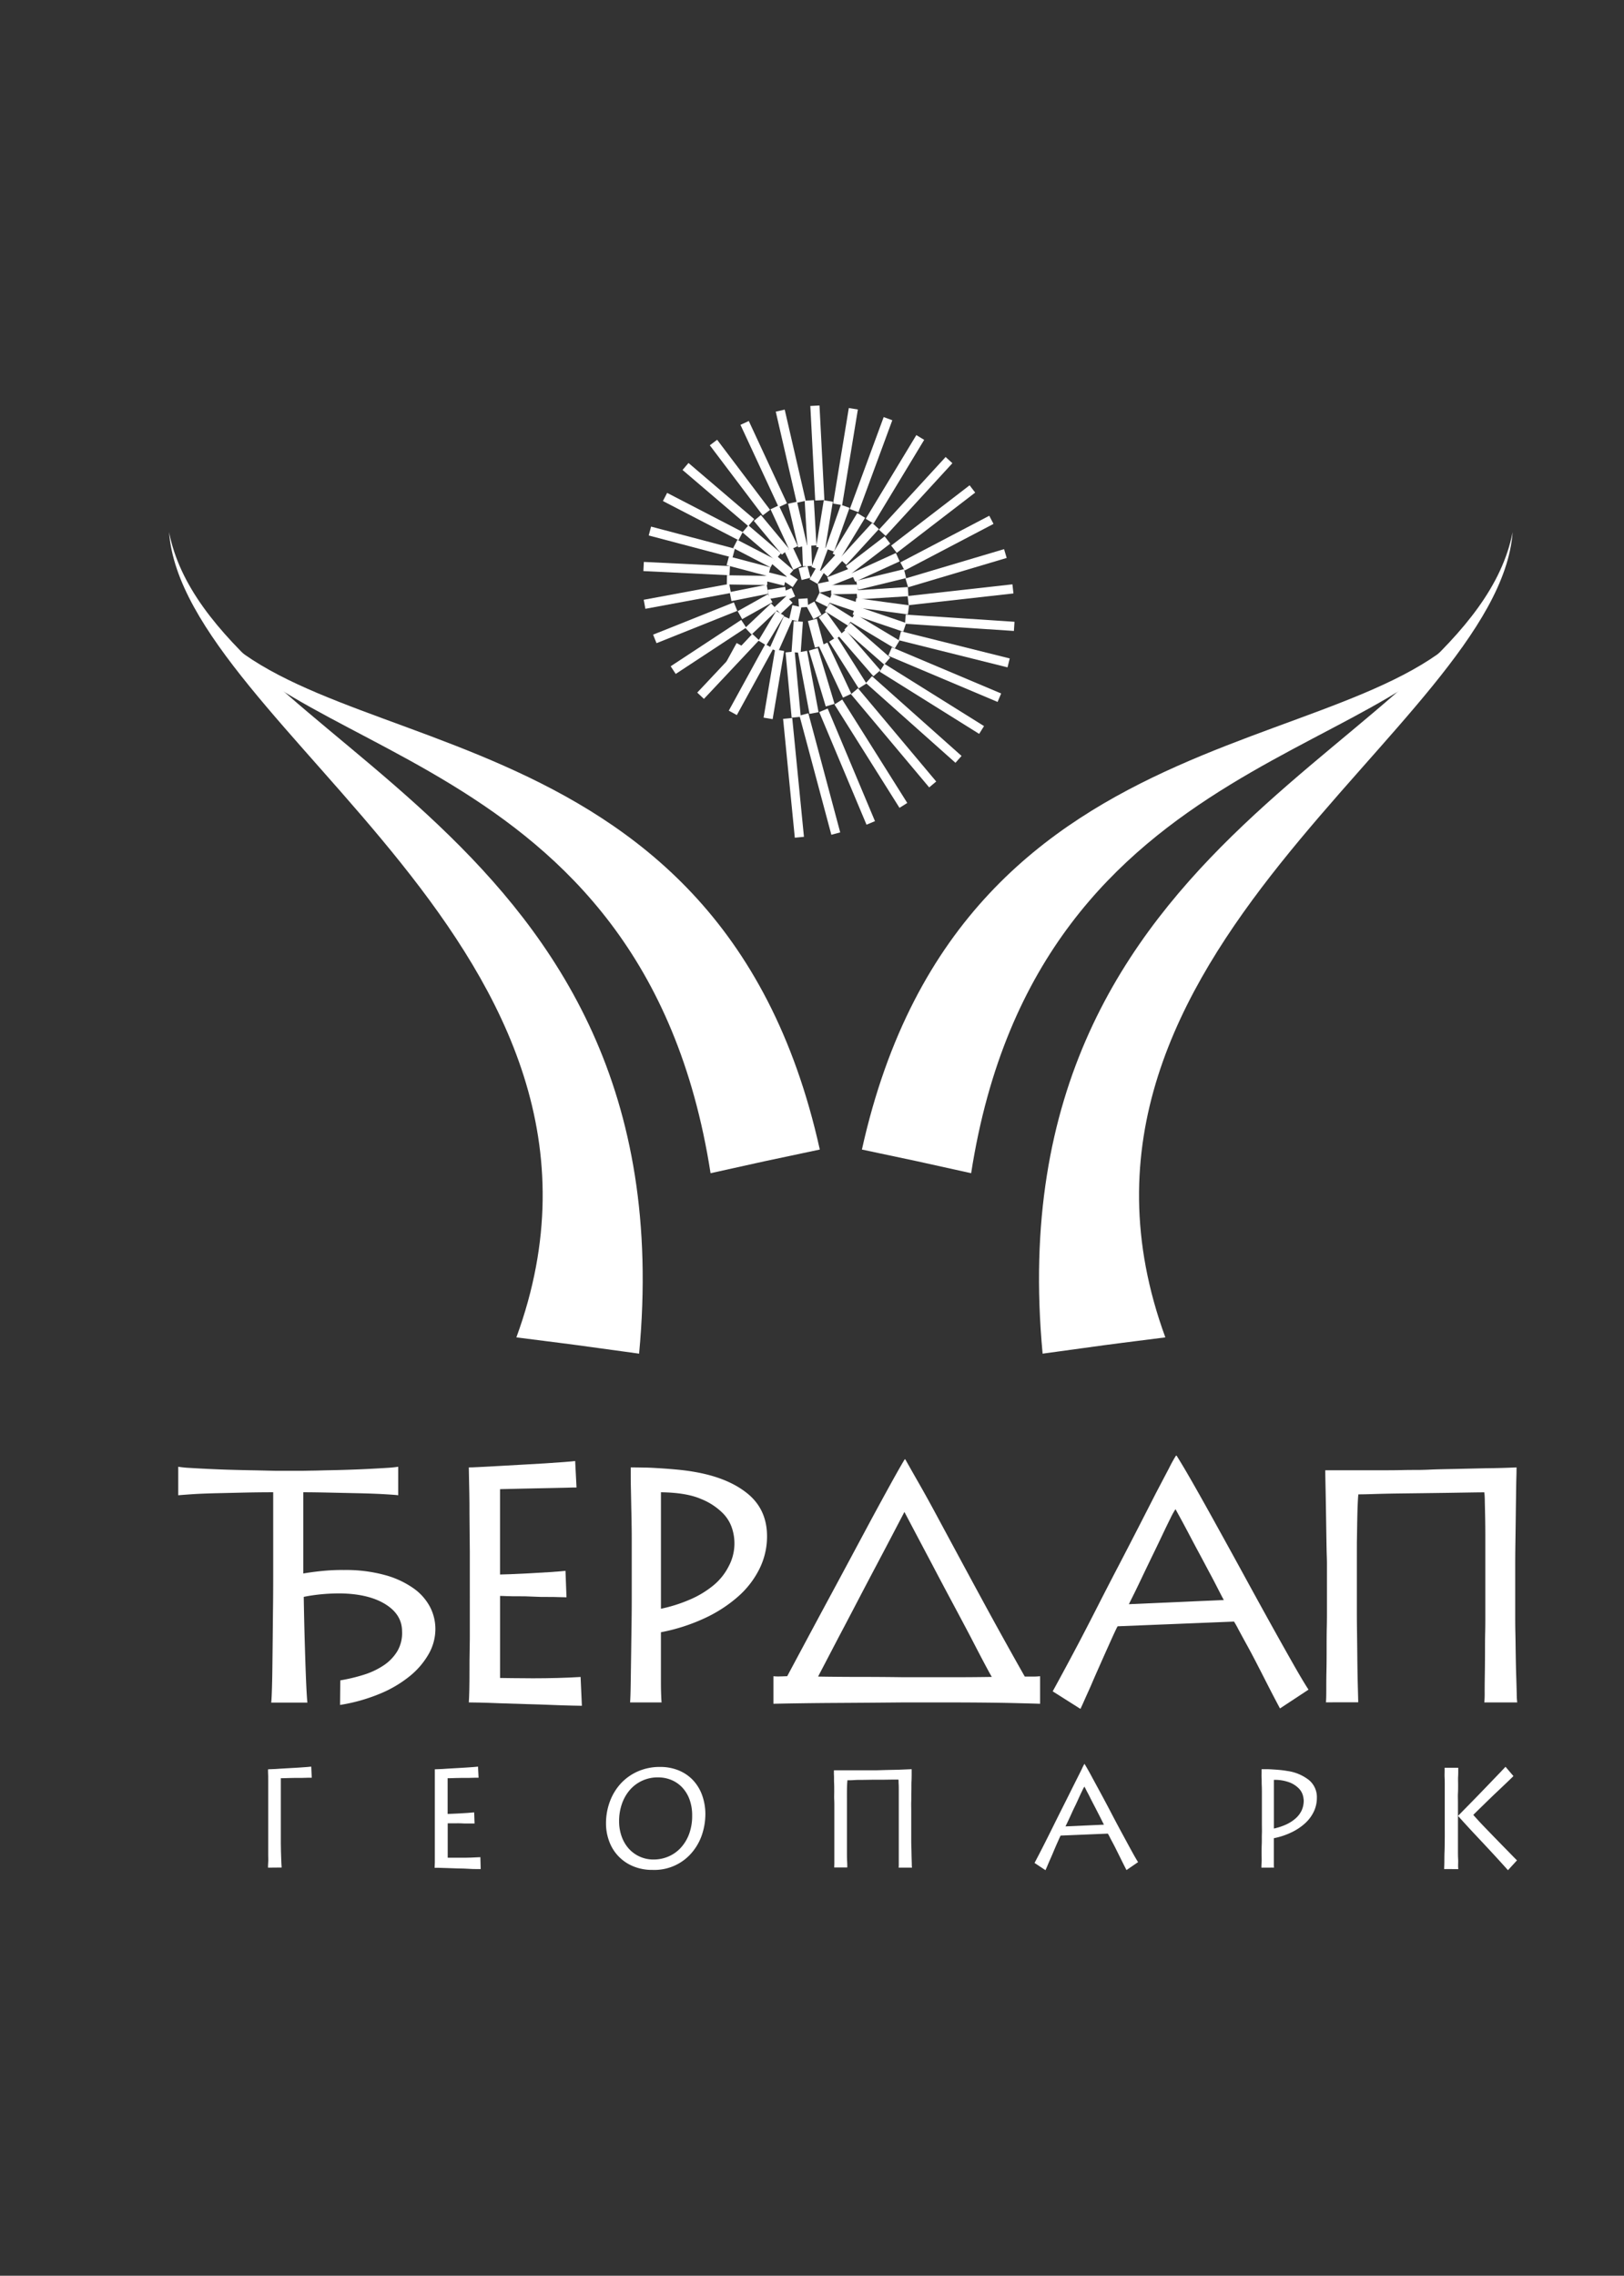 <svg xmlns="http://www.w3.org/2000/svg" viewBox="0 0 614 860"><rect x="0" y="0" width="614" height="860" fill="#333333" stroke="none"/><defs><style>.cls-1,.cls-3{fill:#fff;}.cls-1{fill-rule:evenodd;}.cls-2,.cls-4{fill:none;}.cls-2{stroke:#fff;stroke-miterlimit:22.93;stroke-width:3.47px;}</style></defs><title>Asset 1</title><g id="Layer_2" data-name="Layer 2"><g id="Layer_1-2" data-name="Layer 1"><path class="cls-1" d="M571.9,201.1h0C566.37,275,387.13,359.54,440.59,505.39c-32.61,4.14-13.38,1.67-46.4,6.15C375.45,311.87,555.94,282.14,571.9,201.1"/><path class="cls-1" d="M562.37,227.28h0c-24.89,60.47-169.72,52.35-195.2,216.07-29-6.43-11.88-2.67-41.3-8.94,38.51-173.69,200.74-143.81,236.5-207.13"/><path class="cls-1" d="M63.92,201.1h0C69.45,275,248.69,359.54,195.23,505.39c32.6,4.14,13.37,1.67,46.4,6.15C260.37,311.87,79.88,282.14,63.92,201.1"/><path class="cls-1" d="M73.45,227.28h0c24.89,60.47,169.71,52.35,195.2,216.07,29-6.43,11.87-2.67,41.3-8.94C271.44,260.72,109.2,290.6,73.45,227.28"/><line class="cls-2" x1="275.9" y1="215.66" x2="243.34" y2="214.08"/><line class="cls-2" x1="276.04" y1="222.36" x2="243.69" y2="228.36"/><line class="cls-2" x1="377.84" y1="263.66" x2="336.52" y2="246.21"/><line class="cls-2" x1="381.34" y1="250.51" x2="340.22" y2="240.25"/><line class="cls-2" x1="383.45" y1="236.7" x2="342.29" y2="234"/><line class="cls-2" x1="382.97" y1="222.54" x2="343.35" y2="226.97"/><line class="cls-2" x1="380.11" y1="209.18" x2="342.83" y2="220.27"/><line class="cls-2" x1="374.82" y1="196.44" x2="341.21" y2="214.06"/><line class="cls-2" x1="367.64" y1="184.77" x2="337.99" y2="207.55"/><line class="cls-2" x1="358.8" y1="173.87" x2="333.58" y2="201.35"/><line class="cls-2" x1="335.73" y1="158.21" x2="322.92" y2="192.96"/><line class="cls-2" x1="308.1" y1="153.32" x2="309.95" y2="189.06"/><line class="cls-2" x1="322.63" y1="154.47" x2="316.69" y2="190.59"/><line class="cls-2" x1="294.99" y1="155.18" x2="302.93" y2="189.62"/><line class="cls-2" x1="281.53" y1="159.82" x2="295.97" y2="190.93"/><line class="cls-2" x1="269.75" y1="167.23" x2="289.77" y2="193.72"/><line class="cls-2" x1="259.18" y1="176.28" x2="284.03" y2="197.49"/><line class="cls-2" x1="247.57" y1="241.44" x2="278.1" y2="229.24"/><line class="cls-2" x1="347.93" y1="165.32" x2="328.8" y2="196.94"/><line class="cls-2" x1="371.12" y1="275.86" x2="333.5" y2="252.35"/><line class="cls-2" x1="362.39" y1="286.96" x2="328.54" y2="256.83"/><line class="cls-2" x1="341.55" y1="304.36" x2="316.96" y2="265.28"/><line class="cls-2" x1="320.29" y1="262.9" x2="311.24" y2="243.57"/><line class="cls-2" x1="342.04" y1="237.08" x2="322.94" y2="230.59"/><line class="cls-2" x1="352.63" y1="296.44" x2="323.07" y2="261.22"/><line class="cls-2" x1="315.99" y1="315.01" x2="303.94" y2="269.98"/><line class="cls-2" x1="302.23" y1="316.4" x2="297.8" y2="271.49"/><line class="cls-2" x1="329.21" y1="310.98" x2="311.33" y2="268.42"/><line class="cls-2" x1="277.39" y1="209.03" x2="245.71" y2="200.68"/><line class="cls-2" x1="285.72" y1="240.75" x2="264.88" y2="262.92"/><line class="cls-2" x1="290.84" y1="244.27" x2="277.06" y2="269.39"/><line class="cls-2" x1="294.76" y1="245.72" x2="290.41" y2="271.48"/><line class="cls-2" x1="298.73" y1="246.38" x2="301.03" y2="271.03"/><line class="cls-2" x1="314.95" y1="241.55" x2="326.12" y2="259.21"/><line class="cls-2" x1="307.51" y1="245.37" x2="313.86" y2="266.47"/><line class="cls-2" x1="322.29" y1="233.42" x2="339.18" y2="243.56"/><line class="cls-2" x1="320.38" y1="236.65" x2="335.42" y2="249.82"/><line class="cls-2" x1="303.41" y1="246.25" x2="307.77" y2="269.45"/><line class="cls-2" x1="318.35" y1="239.21" x2="331.53" y2="254.42"/><line class="cls-2" x1="280.01" y1="202.6" x2="251.43" y2="187.8"/><line class="cls-2" x1="281.18" y1="235.71" x2="254.52" y2="253.23"/><line class="cls-2" x1="343.34" y1="223.58" x2="323.97" y2="224.78"/><line class="cls-2" x1="343.47" y1="230.47" x2="323.47" y2="227.77"/><line class="cls-2" x1="342.18" y1="216.77" x2="324.08" y2="221.18"/><line class="cls-2" x1="339.43" y1="210.56" x2="322.59" y2="218.24"/><line class="cls-2" x1="335.52" y1="204.06" x2="320.84" y2="215.33"/><line class="cls-2" x1="331.01" y1="198.76" x2="318.66" y2="212.27"/><line class="cls-2" x1="319.55" y1="191.33" x2="313.69" y2="207.87"/><line class="cls-2" x1="305.97" y1="189.11" x2="306.96" y2="206.18"/><line class="cls-2" x1="313.16" y1="189.33" x2="310.29" y2="206.94"/><line class="cls-2" x1="299.64" y1="189.98" x2="303.48" y2="206.46"/><line class="cls-2" x1="292.89" y1="191.71" x2="300.04" y2="207.11"/><line class="cls-2" x1="286.34" y1="195.73" x2="296.97" y2="208.49"/><line class="cls-2" x1="281.83" y1="199.85" x2="294.13" y2="210.36"/><line class="cls-2" x1="279.75" y1="232.47" x2="291.19" y2="226.07"/><line class="cls-2" x1="325.6" y1="194.77" x2="316.29" y2="210.08"/><line class="cls-2" x1="324.36" y1="222.65" x2="314.23" y2="222.85"/><line class="cls-2" x1="321.53" y1="234.97" x2="312.81" y2="229.49"/><line class="cls-2" x1="290.84" y1="216.07" x2="275.16" y2="211.93"/><line class="cls-2" x1="294.96" y1="231.77" x2="288.23" y2="242.98"/><line class="cls-2" x1="290.1" y1="219.35" x2="274.82" y2="219.13"/><line class="cls-2" x1="323.65" y1="229.32" x2="313.88" y2="226.03"/><line class="cls-2" x1="290.17" y1="222.67" x2="276.21" y2="225.45"/><line class="cls-2" x1="297.94" y1="233.59" x2="292.61" y2="245.6"/><line class="cls-2" x1="301.82" y1="234.84" x2="300.99" y2="246.56"/><line class="cls-2" x1="307.13" y1="234.24" x2="309.79" y2="244.3"/><line class="cls-2" x1="317.6" y1="210.31" x2="311.67" y2="216.77"/><line class="cls-2" x1="310.96" y1="232.27" x2="317.07" y2="240.72"/><line class="cls-2" x1="321.95" y1="216.42" x2="313.42" y2="219.76"/><line class="cls-2" x1="311.39" y1="206.81" x2="308.43" y2="214.87"/><line class="cls-2" x1="290.56" y1="224.61" x2="297.13" y2="223.48"/><line class="cls-2" x1="304.99" y1="205.99" x2="305.3" y2="213.92"/><line class="cls-2" x1="293.94" y1="230.75" x2="298.46" y2="226.52"/><line class="cls-2" x1="298.16" y1="207.56" x2="301.47" y2="214.59"/><line class="cls-2" x1="300.06" y1="234.41" x2="301.28" y2="229.07"/><line class="cls-2" x1="292.79" y1="211.6" x2="298.8" y2="216.76"/><line class="cls-2" x1="276.21" y1="250.78" x2="280.02" y2="243.83"/><line class="cls-2" x1="289.95" y1="217.92" x2="296.89" y2="219.65"/><line class="cls-2" x1="309.06" y1="233.13" x2="306.36" y2="228.14"/><line class="cls-2" x1="313.65" y1="227.8" x2="309.08" y2="225.53"/><line class="cls-2" x1="314.34" y1="221.25" x2="309.5" y2="222.26"/><line class="cls-2" x1="299.93" y1="223.8" x2="297.16" y2="225.01"/><line class="cls-2" x1="310.03" y1="215.49" x2="307.58" y2="219.77"/><line class="cls-2" x1="303.59" y1="226.22" x2="303.81" y2="229.47"/><line class="cls-2" x1="303.61" y1="214.3" x2="304.75" y2="218.76"/><line class="cls-2" x1="300.66" y1="220.43" x2="297.24" y2="218.15"/><line class="cls-2" x1="292.14" y1="212.88" x2="277.99" y2="205.56"/><line class="cls-2" x1="292.72" y1="229.28" x2="282.95" y2="238.52"/><path class="cls-3" d="M128.66,635a65.22,65.22,0,0,0,8.82-2.1,29.06,29.06,0,0,0,7.55-3.55,17.1,17.1,0,0,0,5.2-5.39,13.52,13.52,0,0,0,1.78-7.49q0-6.35-6.35-10.27t-17.12-4.06q-3.43,0-6.85.31c-2.29.22-4.57.53-6.85,1q.12,7.61.31,14.52t.38,12.31q.19,5.38.38,8.88c.13,2.33.24,3.74.32,4.25h-13.7c.08-.51.17-1.9.25-4.19s.15-5.11.19-8.5.09-7.14.13-11.29.08-8.35.13-12.62.06-8.48.06-12.63V563.92q-5.46,0-11.29.13l-10.91.25c-3.38.09-6.3.21-8.76.38s-4.1.3-4.94.38V554.28a37.77,37.77,0,0,0,4.37.44c2.08.13,4.42.26,7,.38s5.37.24,8.24.32,5.52.15,7.93.19,4.44.09,6.09.13l2.85.06h11l3.11-.06c1.65,0,3.64-.09,6-.13s4.84-.1,7.55-.19,5.31-.19,7.8-.32,4.76-.25,6.79-.38a43.28,43.28,0,0,0,4.44-.44v10.78c-.42-.08-2-.21-4.82-.38s-6-.29-9.77-.38l-11.48-.25q-5.9-.13-9.83-.13v30.7q3.67-.63,7.61-1t7.74-.32a55.94,55.94,0,0,1,15.54,1.91,34.26,34.26,0,0,1,10.78,5,20.12,20.12,0,0,1,6.28,7.1,18.09,18.09,0,0,1,2,8.31,19.12,19.12,0,0,1-2.48,9.33,29.68,29.68,0,0,1-7.1,8.37,45.05,45.05,0,0,1-11.36,6.72,66.07,66.07,0,0,1-15.1,4.25Z"/><path class="cls-3" d="M220,644.61l-3.68-.07q-3.17-.06-7.74-.25c-3-.13-6.3-.23-9.76-.32s-6.73-.19-9.77-.31-5.67-.22-7.87-.26l-3.93-.06c.08-1.1.14-2.71.19-4.82s.06-4.44.06-7,0-5.31.07-8.06.06-5.26.06-7.54V586.5q0-2.65-.06-6.41t-.07-7.92c0-2.79,0-5.44-.06-7.93s-.09-4.63-.13-6.41-.06-2.87-.06-3.3c.51,0,1.75,0,3.74-.13s4.36-.21,7.1-.38l8.89-.5q4.75-.25,8.94-.51t7.36-.51c2.11-.17,3.51-.29,4.18-.38l.51,10c-.68,0-1.82,0-3.42.07l-5.46.12-6.34.13-6.22.13-4.95.12c-1.35,0-2.2.07-2.53.07V595q.89,0,4-.12l6.92-.32c2.54-.13,5.09-.28,7.67-.45s4.63-.33,6.16-.5l.38,10q-.77,0-2.67-.06c-1.27-.05-2.79-.07-4.56-.07s-3.52,0-5.46-.12-3.76-.13-5.46-.13-3.17,0-4.44-.06-2.11-.07-2.53-.07v31l4.56.06q3.43.06,7.87.06t9.26-.12c3.21-.09,6.13-.21,8.76-.38Z"/><path class="cls-3" d="M238.22,643.34c.08-.93.14-2.47.19-4.63s.08-4.65.12-7.49.09-5.85.13-9.07.09-6.34.13-9.39.06-5.83.06-8.37V581.3q0-2.41-.06-5.58c0-2.11-.09-4.34-.13-6.66s-.08-4.53-.13-6.6-.06-3.83-.06-5.26v-2.67q2,0,4.89.06c1.9,0,3.93.13,6.09.26s4.35.3,6.59.51,4.34.48,6.28.82q12.81,2.16,20.24,8.18T290,580.54a27.59,27.59,0,0,1-2.86,12.31A34.32,34.32,0,0,1,279,603.38a52.5,52.5,0,0,1-12.69,8.18,70.3,70.3,0,0,1-16.43,5.26v17c0,2,0,4,.06,5.78s.11,3.06.19,3.74Zm11.67-35.4a57,57,0,0,0,11-3.49,36.72,36.72,0,0,0,8.81-5.32,22.61,22.61,0,0,0,5.84-7.3A18.34,18.34,0,0,0,276.91,578a14.35,14.35,0,0,0-3.55-6.09,24.28,24.28,0,0,0-8.31-5.45q-5.52-2.41-15.16-2.54Z"/><path class="cls-3" d="M387.45,633.57h3a26.42,26.42,0,0,0,2.79-.13v10.41c-2.7-.09-5.9-.17-9.58-.26s-7.76-.15-12.24-.19-9.26-.06-14.34-.06H341.65q-12.43.12-25.06.19t-24.17.32V633.44a17.83,17.83,0,0,0,2.6.07c.81,0,1.67-.07,2.6-.07q2.92-5.45,6.79-12.68t8.18-15.23q4.32-8,8.7-16.17t8.3-15.48q3.95-7.29,7.17-13.13t5.27-9.26h.25q2,3.56,5.33,9.39T354.84,574l8.31,15.41q4.38,8.12,8.69,16.05t8.37,15.22Q384.28,628,387.45,633.57ZM375,633.7q-.37-.51-2.6-4.7T367,618.66q-3.24-6.15-7.11-13.38t-7.42-14q-3.56-6.72-6.41-12.11l-4.12-7.81q-1.27,2.42-4.12,7.87t-6.41,12.18q-3.56,6.72-7.36,14t-7,13.32q-3.18,6.09-5.33,10.21c-1.44,2.75-2.25,4.29-2.41,4.63q8,.13,16.11.13t16.24.12h17.63Q367.79,633.82,375,633.7Z"/><path class="cls-3" d="M398,639.15q1.26-2.28,3.87-7.1t6-11.23q3.36-6.41,7.17-13.89t7.74-15q3.93-7.54,7.61-14.71T437,564.3q3-5.71,5-9.51a53.08,53.08,0,0,1,2.6-4.7h.25q2.79,4.44,7,11.86t9,16.12q4.81,8.68,9.9,18t9.7,17.63q4.63,8.32,8.37,14.91t5.9,9.9l-10.78,7.1q-.63-1.14-2.09-3.93t-3.24-6.28q-1.77-3.49-3.74-7.3t-3.74-7c-1.19-2.15-2.18-4-3-5.52a30.26,30.26,0,0,0-1.58-2.79l-44,1.78c-.26.42-.72,1.38-1.4,2.85s-1.48,3.26-2.41,5.33-1.93,4.32-3,6.73-2.08,4.69-3,6.85-1.84,4.1-2.6,5.83-1.31,2.94-1.65,3.62Zm64.7-34.51q-.37-.63-1.77-3.36c-.94-1.82-2-3.93-3.3-6.34s-2.65-5-4.13-7.74-2.85-5.33-4.12-7.74-2.37-4.46-3.3-6.15-1.48-2.71-1.65-3a26.52,26.52,0,0,0-1.9,3.43q-1.4,2.79-3.23,6.66t-3.94,8.18c-1.39,2.88-2.68,5.56-3.87,8.06s-2.22,4.63-3.11,6.41l-1.58,3.17Z"/><path class="cls-3" d="M573.37,554.53c0,.43,0,1.65-.06,3.68s-.09,4.46-.13,7.3-.08,5.85-.12,9.07-.09,6.23-.13,9.07-.06,5.31-.06,7.42v19.54c0,1.77,0,3.91.06,6.4s.08,5.21.13,8.12.1,5.67.19,8.25.14,4.78.19,6.6a26.47,26.47,0,0,0,.19,3.36H561.19a36.94,36.94,0,0,0,.13-3.93q0-2.92.06-6.66t.07-7.93c0-2.79,0-5.4.06-7.81s.06-4.46.06-6.15V580.29q0-3.3-.06-6.6t-.13-6c0-1.82-.1-3.06-.19-3.74q-1.91,0-5.58.06t-8.24.13l-9.65.13-9.7.12q-4.63.07-8.44.19c-2.54.09-4.52.13-6,.13-.09.51-.17,1.76-.26,3.74s-.14,4.25-.19,6.79l-.12,7.61Q513,586.63,513,589v20.42q0,2.92.07,8.13t.12,10.59c.05,3.59.11,6.83.19,9.7s.13,4.7.13,5.46H501.31c.09-.93.13-2.45.13-4.57s0-4.5.06-7.17.07-5.43.07-8.31,0-5.73.06-8.31.06-4.75.06-6.53V591.07c0-.34,0-1.33-.06-3s-.09-3.64-.13-6-.08-4.85-.12-7.55-.09-5.31-.13-7.81-.09-4.73-.13-6.72-.06-3.45-.06-4.38h20.17c3.21,0,6,0,8.5-.06s4.23-.06,5.33-.06,2.9,0,5.64-.13,5.92-.17,9.52-.25l11.48-.26Q567.79,554.79,573.37,554.53Z"/><path class="cls-3" d="M101.33,705.78c0-.46,0-1.13.07-2s0-1.86,0-2.92,0-2.23,0-3.38,0-2.21,0-3.16V682c0-.74,0-1.64,0-2.68s0-2.15,0-3.32,0-2.28,0-3.33,0-1.94-.05-2.68,0-1.21,0-1.38l1.51-.06c.81,0,1.77-.08,2.88-.16l3.61-.21,3.62-.21c1.14-.07,2.13-.14,3-.21l1.7-.16.2,4.2-1.39,0-2.21.06-2.57,0-2.52.05-2,.06-1,0v18.82c0,2,0,3.95,0,5.9s.08,3.75.13,5.4.11,2.86.18,3.64Z"/><path class="cls-3" d="M181.74,706.31l-1.49,0c-.86,0-1.9,0-3.14-.1s-2.56-.1-4-.13-2.73-.08-4-.14-2.3-.09-3.19-.1l-1.6,0c0-.46.06-1.13.08-2s0-1.86,0-2.92,0-2.23,0-3.38,0-2.21,0-3.16V682c0-.74,0-1.64,0-2.68s0-2.15,0-3.32,0-2.28,0-3.33,0-1.94,0-2.68,0-1.21,0-1.38l1.52-.06c.8,0,1.77-.08,2.88-.16l3.6-.21,3.63-.21c1.13-.07,2.13-.14,3-.21s1.43-.13,1.7-.16l.21,4.2-1.39,0-2.21.06-2.58,0-2.52.05-2,.06-1,0v13.51l1.62-.06,2.8-.13c1-.05,2.07-.12,3.11-.19s1.88-.14,2.5-.21l.15,4.2-1.08,0-1.85,0c-.69,0-1.42,0-2.21-.06s-1.53,0-2.21,0-1.29,0-1.8,0l-1,0v13l1.85,0c.92,0,2,0,3.19,0s2.45,0,3.76-.05,2.48-.09,3.55-.16Z"/><path class="cls-3" d="M246.72,706.63a18.43,18.43,0,0,1-7.49-1.44,16.11,16.11,0,0,1-8.92-9.4,19.1,19.1,0,0,1-1.19-6.7,23.42,23.42,0,0,1,1.47-8.32,20.61,20.61,0,0,1,4.14-6.81,19.37,19.37,0,0,1,6.46-4.57,20.47,20.47,0,0,1,8.41-1.67,18.27,18.27,0,0,1,6.77,1.22,15.62,15.62,0,0,1,5.4,3.53,16.38,16.38,0,0,1,3.6,5.69,21,21,0,0,1,1.31,7.68,24.29,24.29,0,0,1-1.05,6.76,20.4,20.4,0,0,1-3.45,6.75,18.54,18.54,0,0,1-15.46,7.28Zm.46-3.93a14,14,0,0,0,5.51-1.12,13.58,13.58,0,0,0,4.63-3.24,15.72,15.72,0,0,0,3.19-5.21,19.5,19.5,0,0,0,1.18-7,17.27,17.27,0,0,0-1.05-6.27,13.25,13.25,0,0,0-2.83-4.52,11.92,11.92,0,0,0-4.09-2.74,12.9,12.9,0,0,0-4.84-.93A13.85,13.85,0,0,0,238,676.57a16.19,16.19,0,0,0-2.93,5.29,19.74,19.74,0,0,0-1,6.43,16.76,16.76,0,0,0,.93,5.61,13.9,13.9,0,0,0,2.62,4.57,12.44,12.44,0,0,0,9.57,4.23Z"/><path class="cls-3" d="M344.68,668.57c0,.17,0,.69,0,1.54s0,1.87-.06,3.06,0,2.45-.05,3.8,0,2.61-.05,3.8,0,2.22,0,3.11v8.18c0,.75,0,1.64,0,2.69s0,2.18.05,3.4.05,2.38.08,3.46.06,2,.08,2.76a9.6,9.6,0,0,0,.08,1.41h-5.05a15.17,15.17,0,0,0,.05-1.65q0-1.21,0-2.79c0-1,0-2.15,0-3.32s0-2.26,0-3.27,0-1.87,0-2.58V679.36c0-.92,0-1.84,0-2.77s0-1.76-.05-2.52,0-1.29-.08-1.57l-2.26,0-3.35.05-3.91,0-3.93.06c-1.26,0-2.4,0-3.42.08s-1.84.05-2.42.05c0,.21-.07.74-.11,1.57s-.06,1.78-.07,2.84,0,2.13,0,3.19,0,1.93,0,2.61v8.56c0,.81,0,1.95,0,3.4s0,2.93,0,4.44,0,2.86.07,4.06.06,2,.06,2.29h-4.94c0-.39.05-1,.05-1.91s0-1.89,0-3,0-2.27,0-3.48,0-2.4,0-3.48,0-2,0-2.74v-7.28c0-.14,0-.56,0-1.25s0-1.53-.05-2.5,0-2,0-3.16,0-2.23-.05-3.27,0-2-.05-2.82,0-1.44,0-1.83h8.18q2,0,3.45,0l2.16,0,2.29,0,3.86-.11,4.66-.1C341.59,668.69,343.17,668.64,344.68,668.57Z"/><path class="cls-3" d="M391.14,704l1.57-3c.7-1.35,1.51-2.92,2.41-4.71s1.88-3.73,2.91-5.82,2.08-4.19,3.14-6.3l3.09-6.16c1-2,1.89-3.8,2.7-5.4s1.47-2.92,2-4a21.46,21.46,0,0,1,1-2h.1c.76,1.24,1.7,2.89,2.83,5s2.35,4.32,3.66,6.75,2.64,4.94,4,7.55,2.68,5.07,3.94,7.39,2.38,4.4,3.39,6.24,1.81,3.23,2.4,4.15l-4.38,3-.85-1.65-1.31-2.63c-.48-1-1-2-1.52-3.06s-1-2-1.51-2.95-.89-1.67-1.21-2.31a10.74,10.74,0,0,0-.65-1.17l-17.85.74c-.11.18-.29.58-.57,1.2l-1,2.23c-.37.87-.78,1.81-1.2,2.82s-.85,2-1.24,2.87-.75,1.72-1.05,2.44-.54,1.24-.67,1.52Zm26.24-14.46q-.15-.27-.72-1.41c-.38-.77-.82-1.65-1.34-2.66s-1.07-2.09-1.67-3.24S412.49,680,412,679s-1-1.87-1.34-2.58-.6-1.13-.67-1.27a11,11,0,0,0-.77,1.43c-.38.78-.82,1.71-1.31,2.79s-1,2.23-1.6,3.43-1.09,2.33-1.57,3.38-.9,1.94-1.26,2.68l-.64,1.33Z"/><path class="cls-3" d="M476.91,705.78c0-.39,0-1,.07-1.94s0-2,0-3.14,0-2.45.06-3.8,0-2.66.05-3.93,0-2.45,0-3.51v-9.68c0-.67,0-1.45,0-2.34s0-1.81-.05-2.79,0-1.89-.06-2.76,0-1.6,0-2.21v-1.11l2,0c.77,0,1.59.06,2.47.11s1.77.12,2.67.21,1.76.21,2.55.35a17,17,0,0,1,8.21,3.43,8.37,8.37,0,0,1,3,6.77,11.94,11.94,0,0,1-1.16,5.16,14.29,14.29,0,0,1-3.29,4.41,21.2,21.2,0,0,1-5.15,3.43,27.86,27.86,0,0,1-6.66,2.21v7.12c0,.85,0,1.66,0,2.42s0,1.29.08,1.57ZM481.64,691a23.29,23.29,0,0,0,4.48-1.46,14.75,14.75,0,0,0,3.57-2.24,9.46,9.46,0,0,0,2.37-3,9,9,0,0,0,.85-3.94,9.4,9.4,0,0,0-.31-1.86,6.14,6.14,0,0,0-1.44-2.55,10.06,10.06,0,0,0-3.37-2.29,15.93,15.93,0,0,0-6.15-1.06Z"/><path class="cls-3" d="M546,706.31c0-.39.06-1.19.08-2.39s0-2.61.07-4.2.06-3.28.08-5.05,0-3.42,0-4.95v-5.63c0-.78,0-1.68,0-2.71s0-2.1,0-3.22,0-2.24,0-3.37,0-2.16-.05-3.09,0-1.71,0-2.36,0-1.09,0-1.3h5.15q0,.21,0,1.11c0,.61,0,1.36-.05,2.26s0,1.9,0,3,0,2.17-.06,3.27,0,2.16,0,3.19,0,1.93,0,2.71v8.34c0,1.07,0,2.2,0,3.41s0,2.42,0,3.66,0,2.38.06,3.41,0,1.89,0,2.6a10.43,10.43,0,0,0,.08,1.33Zm24.13.43-1.44-1.6q-1.29-1.44-3.19-3.51t-4.17-4.49L557,692.52c-1.37-1.47-2.58-2.79-3.63-3.94l-2.13-2.36,1.54-1.57,3.24-3.3c1.27-1.29,2.64-2.69,4.09-4.2s2.83-2.92,4.09-4.25l3.3-3.43c.92-1,1.49-1.56,1.7-1.81l3,3.51c-.31.32-.84.84-1.6,1.57s-1.62,1.55-2.59,2.47l-3.12,2.95c-1.09,1.05-2.15,2.07-3.16,3.06l-2.78,2.71c-.84.82-1.48,1.45-1.93,1.91.28.32.82.93,1.65,1.84s1.79,1.93,2.9,3.08l3.58,3.7,3.6,3.69c1.14,1.15,2.13,2.17,3,3.06s1.45,1.49,1.8,1.8Z"/><rect class="cls-4" width="614" height="860"/><rect class="cls-4" y="0.11" width="613.28" height="859.89"/></g></g></svg>